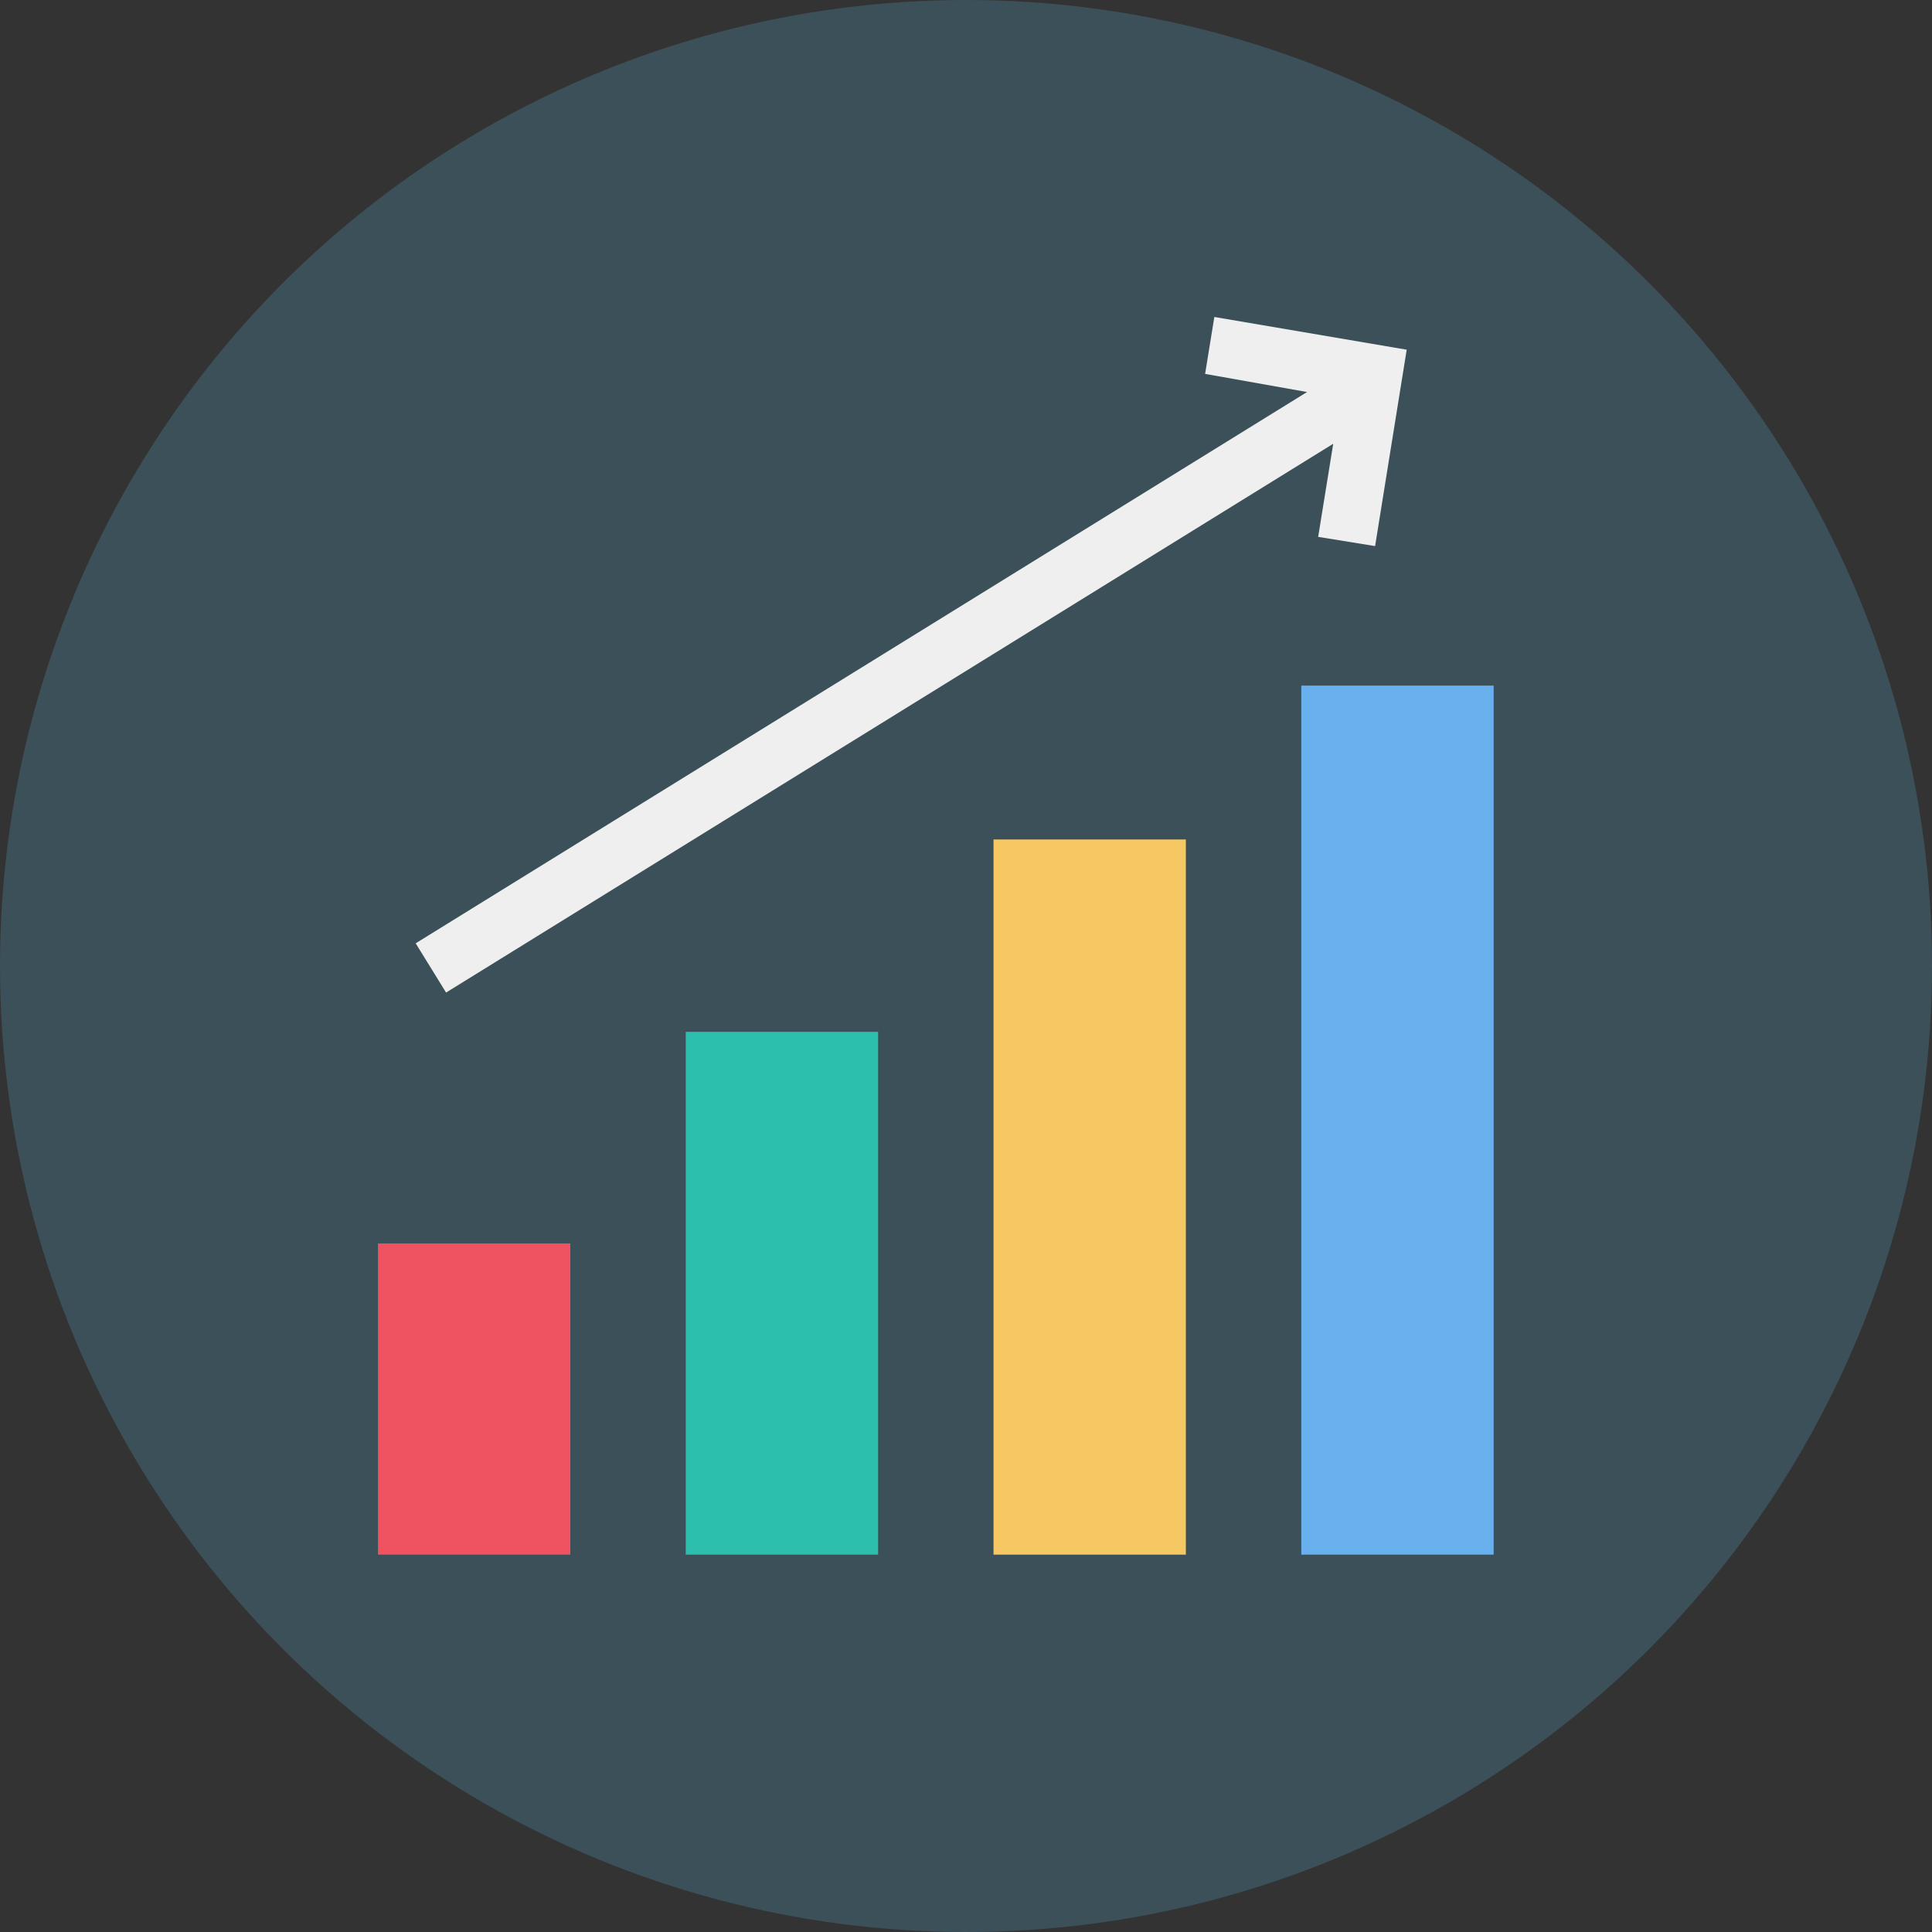<svg height="512" viewBox="0 0 128 128" width="512" xmlns="http://www.w3.org/2000/svg"><rect x="0" y="0" width="128" height="128" fill="#333333" stroke="none"/><g id="Circle_Grid" data-name="Circle Grid"><circle cx="64" cy="64" fill="#3b5059" r="64"/></g><g id="icon"><path d="m86.214 45.422h12.744v57.578h-12.744z" fill="#69b0ee"/><path d="m65.823 55.617h12.744v47.383h-12.744z" fill="#f6c863"/><path d="m45.433 68.361h12.744v34.639h-12.744z" fill="#2cbfae"/><path d="m25.042 82.38h12.744v20.62h-12.744z" fill="#ef5261"/><path d="m93.198 23.169-2.094 13.011-3.772-.611.997-6.168-58.776 36.359-2.013-3.263 59.056-36.525-6.755-1.2.612-3.772z" fill="#eeefee"/></g></svg>